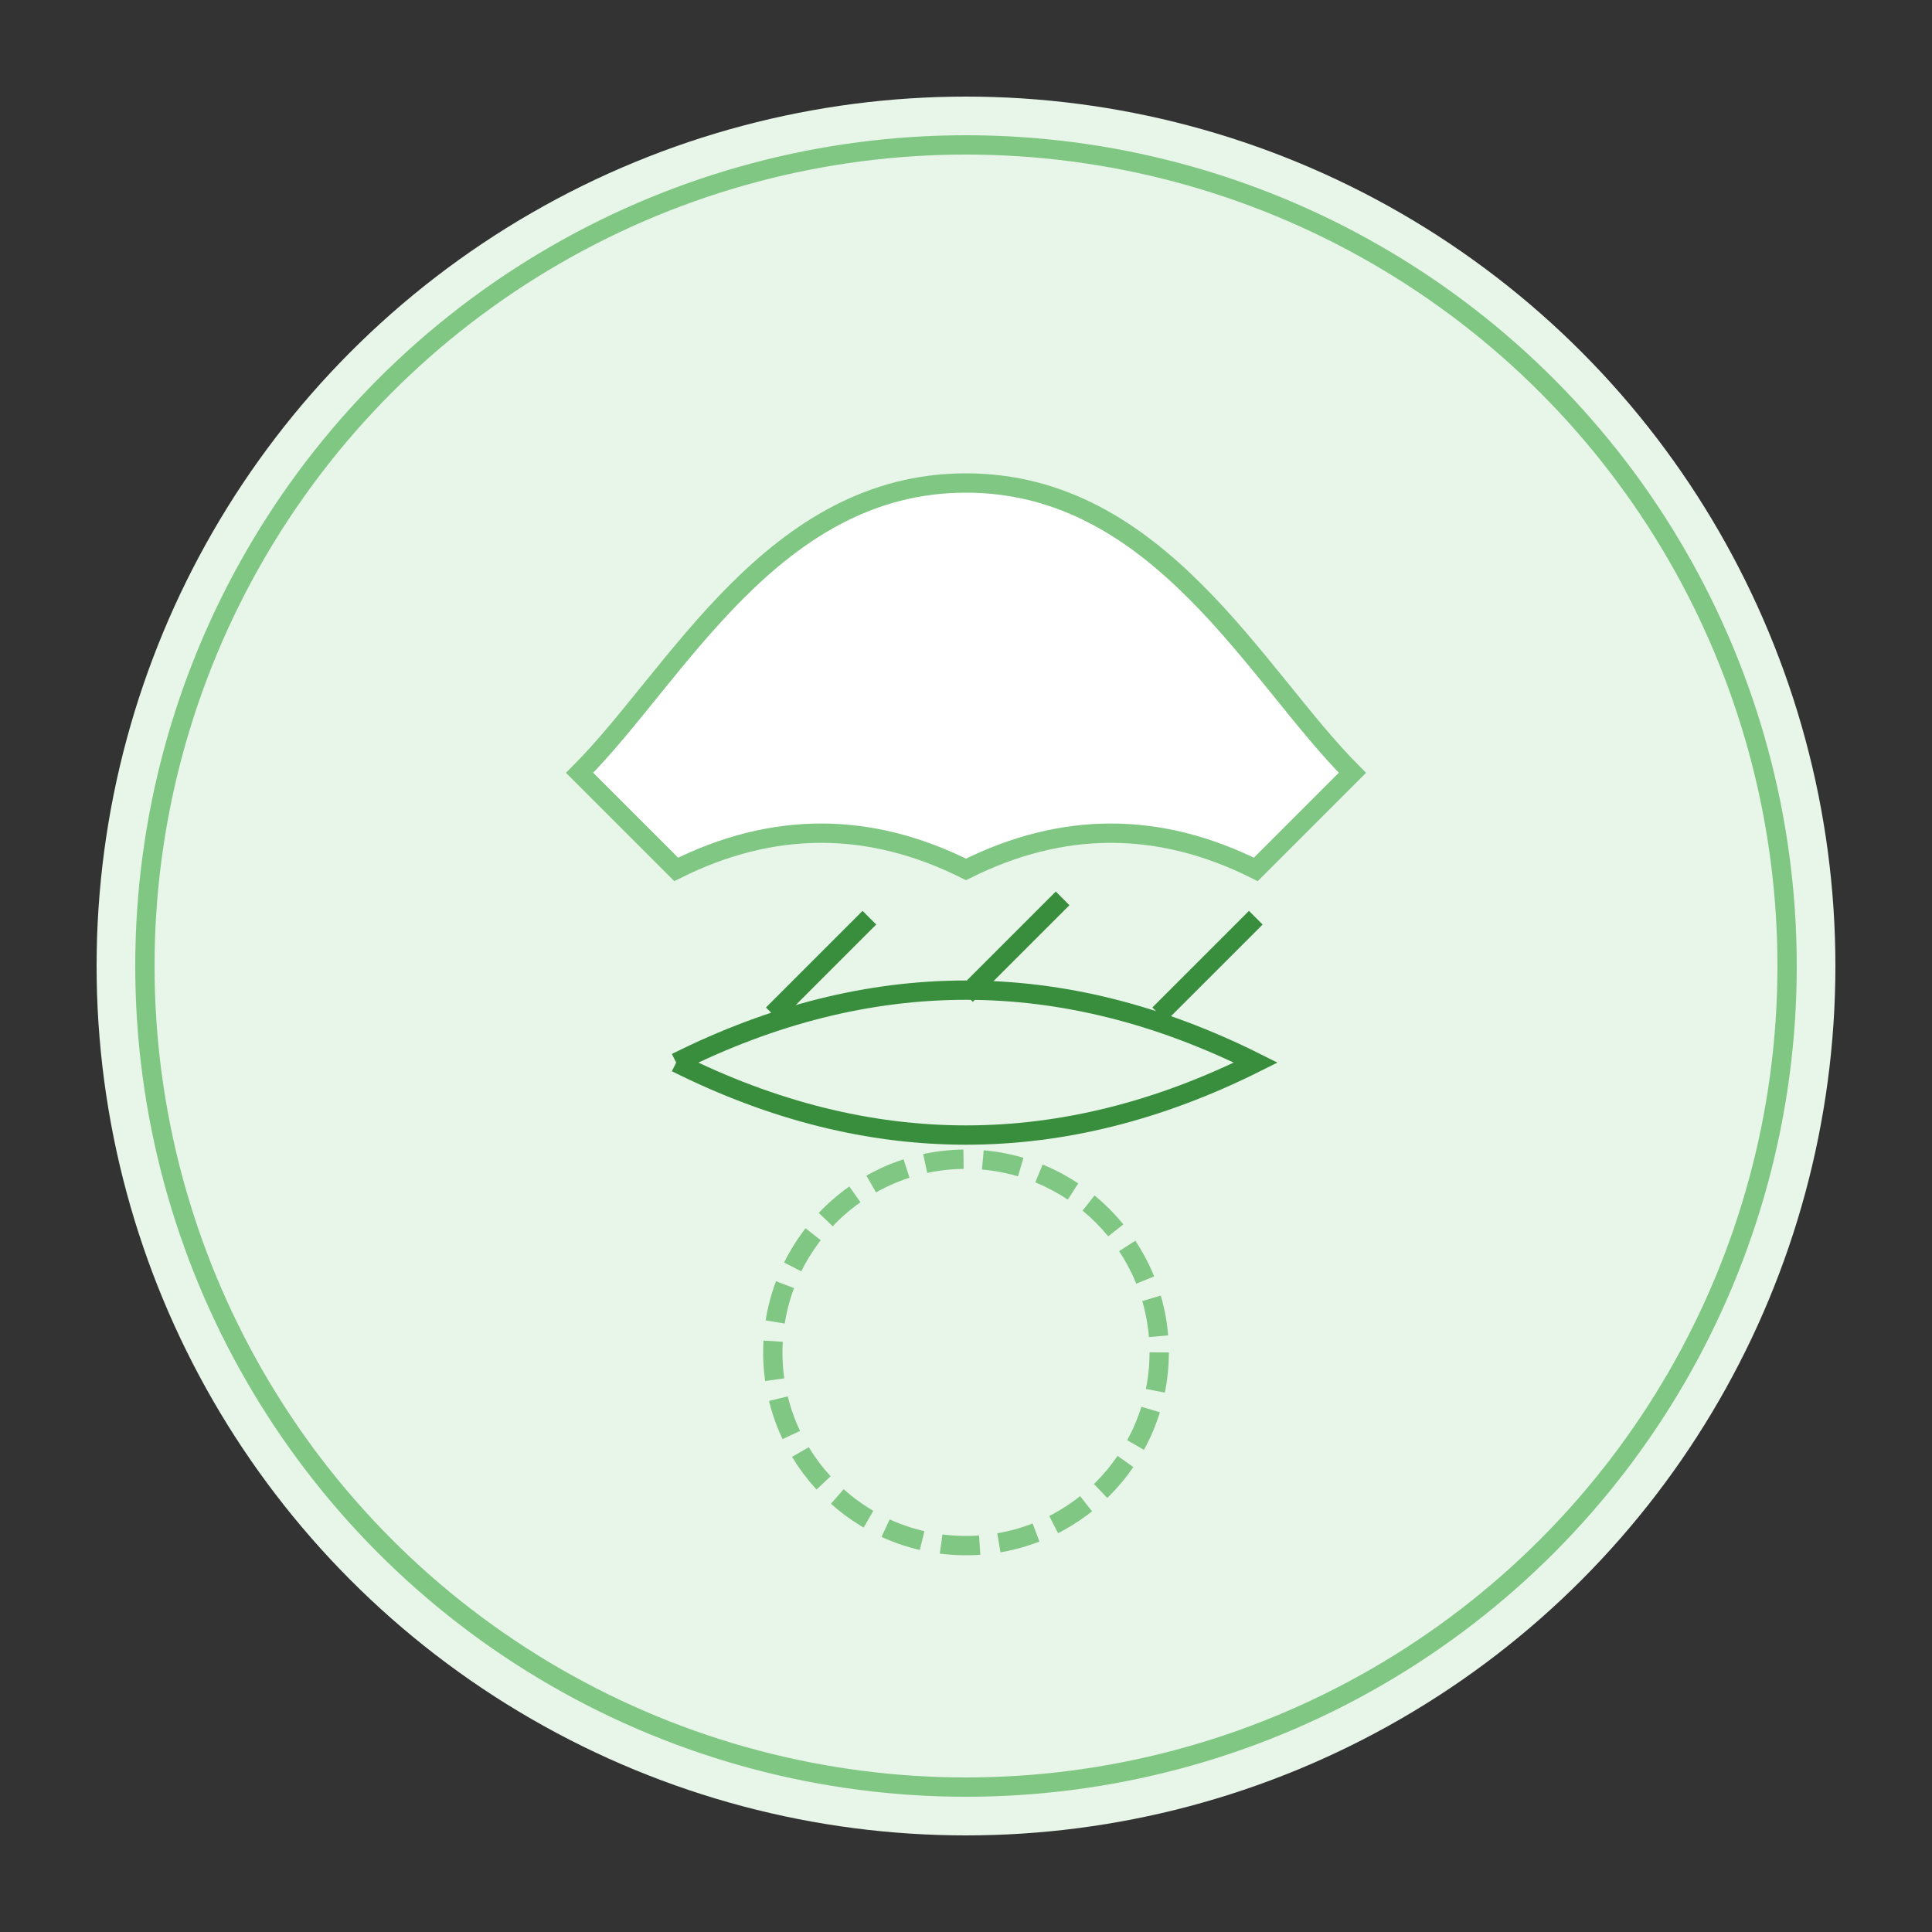 <?xml version="1.0" encoding="UTF-8"?>
<svg width="200" height="200" viewBox="0 0 200 200" version="1.1" xmlns="http://www.w3.org/2000/svg">
    <rect x="0" y="0" width="200" height="200" fill="#333333" stroke="none"/>
    <!-- Фон -->
    <circle cx="100" cy="100" r="90" fill="#E8F5E9"/>
    
    <!-- Внешнее кольцо -->
    <circle cx="100" cy="100" r="85" fill="none" stroke="#81C784" stroke-width="2"/>
    
    <!-- Голубь мира -->
    <path d="M100 50
             C120 50, 130 70, 140 80
             L130 90
             C120 85, 110 85, 100 90
             C90 85, 80 85, 70 90
             L60 80
             C70 70, 80 50, 100 50
             Z" 
          fill="#FFFFFF" 
          stroke="#81C784" 
          stroke-width="2"/>
    
    <!-- Оливковая ветвь -->
    <path d="M70 110
             C90 100, 110 100, 130 110
             C110 120, 90 120, 70 110
             M80 105
             L90 95
             M100 103
             L110 93
             M120 105
             L130 95" 
          fill="none"
          stroke="#388E3C" 
          stroke-width="2"/>
    
    <!-- Круг единства -->
    <circle cx="100" cy="140" r="20" 
            fill="none" 
            stroke="#81C784" 
            stroke-width="2"
            stroke-dasharray="4,2"/>
</svg> 
